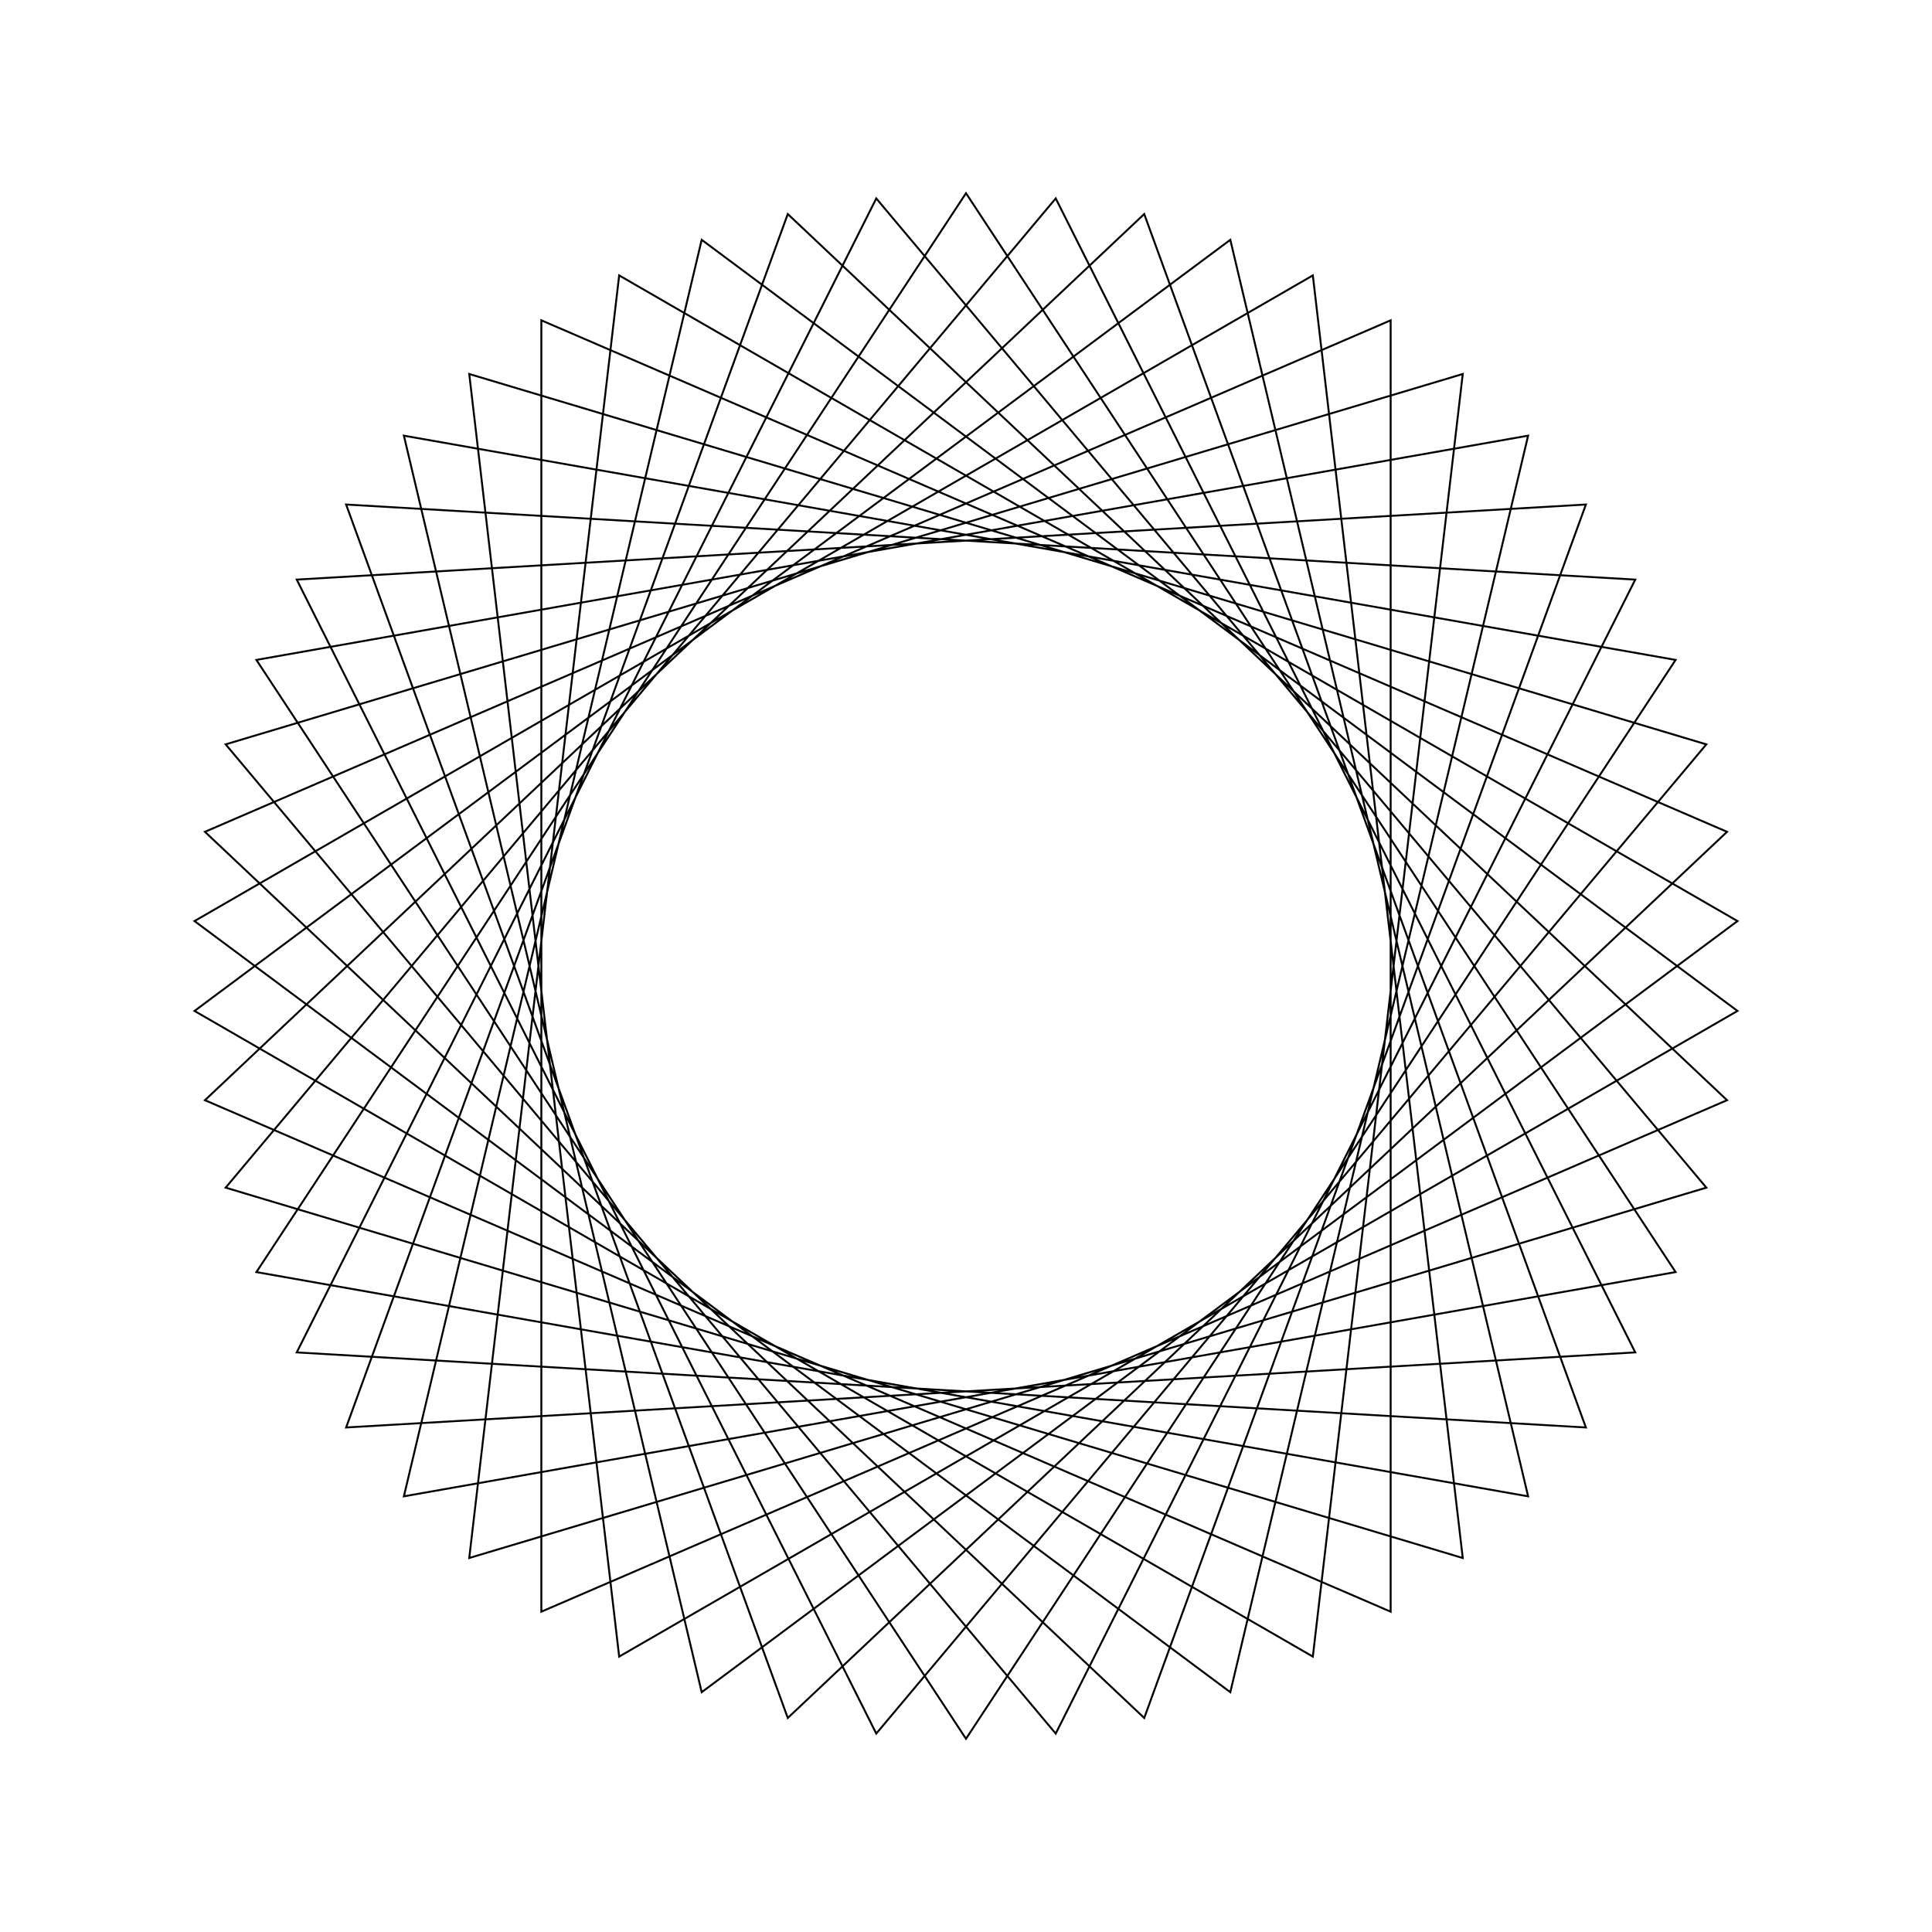<?xml version="1.0" ?>
<svg height="100" width="100">
  <path d="M 50.0,90.0 L 86.729,34.157 L 20.905,22.55 L 36.319,87.588 L 89.932,47.674 L 32.048,14.255 L 24.288,80.642 L 88.32,61.472 L 45.356,10.27 L 15.359,70.0 L 82.085,73.886 L 59.225,11.078 L 10.608,56.946 L 71.98,83.42 L 71.98,16.58 L 10.608,43.054 L 59.225,88.922 L 82.085,26.114 L 15.359,30.0 L 45.356,89.73 L 88.32,38.528 L 24.288,19.358 L 32.048,85.745 L 89.932,52.326 L 36.319,12.412 L 20.905,77.45 L 86.729,65.843 L 50.0,10.0 L 13.271,65.843 L 79.095,77.45 L 63.681,12.412 L 10.068,52.326 L 67.952,85.745 L 75.712,19.358 L 11.68,38.528 L 54.644,89.73 L 84.641,30.0 L 17.915,26.114 L 40.775,88.922 L 89.392,43.054 L 28.02,16.58 L 28.02,83.42 L 89.392,56.946 L 40.775,11.078 L 17.915,73.886 L 84.641,70.0 L 54.644,10.27 L 11.68,61.472 L 75.712,80.642 L 67.952,14.255 L 10.068,47.674 L 63.681,87.588 L 79.095,22.55 L 13.271,34.157 L 50.0,90.0Z" fill="none" stroke="black" stroke-width="0.1" transform="matrix(1 0 0 -1 0 100)"/>
</svg>
